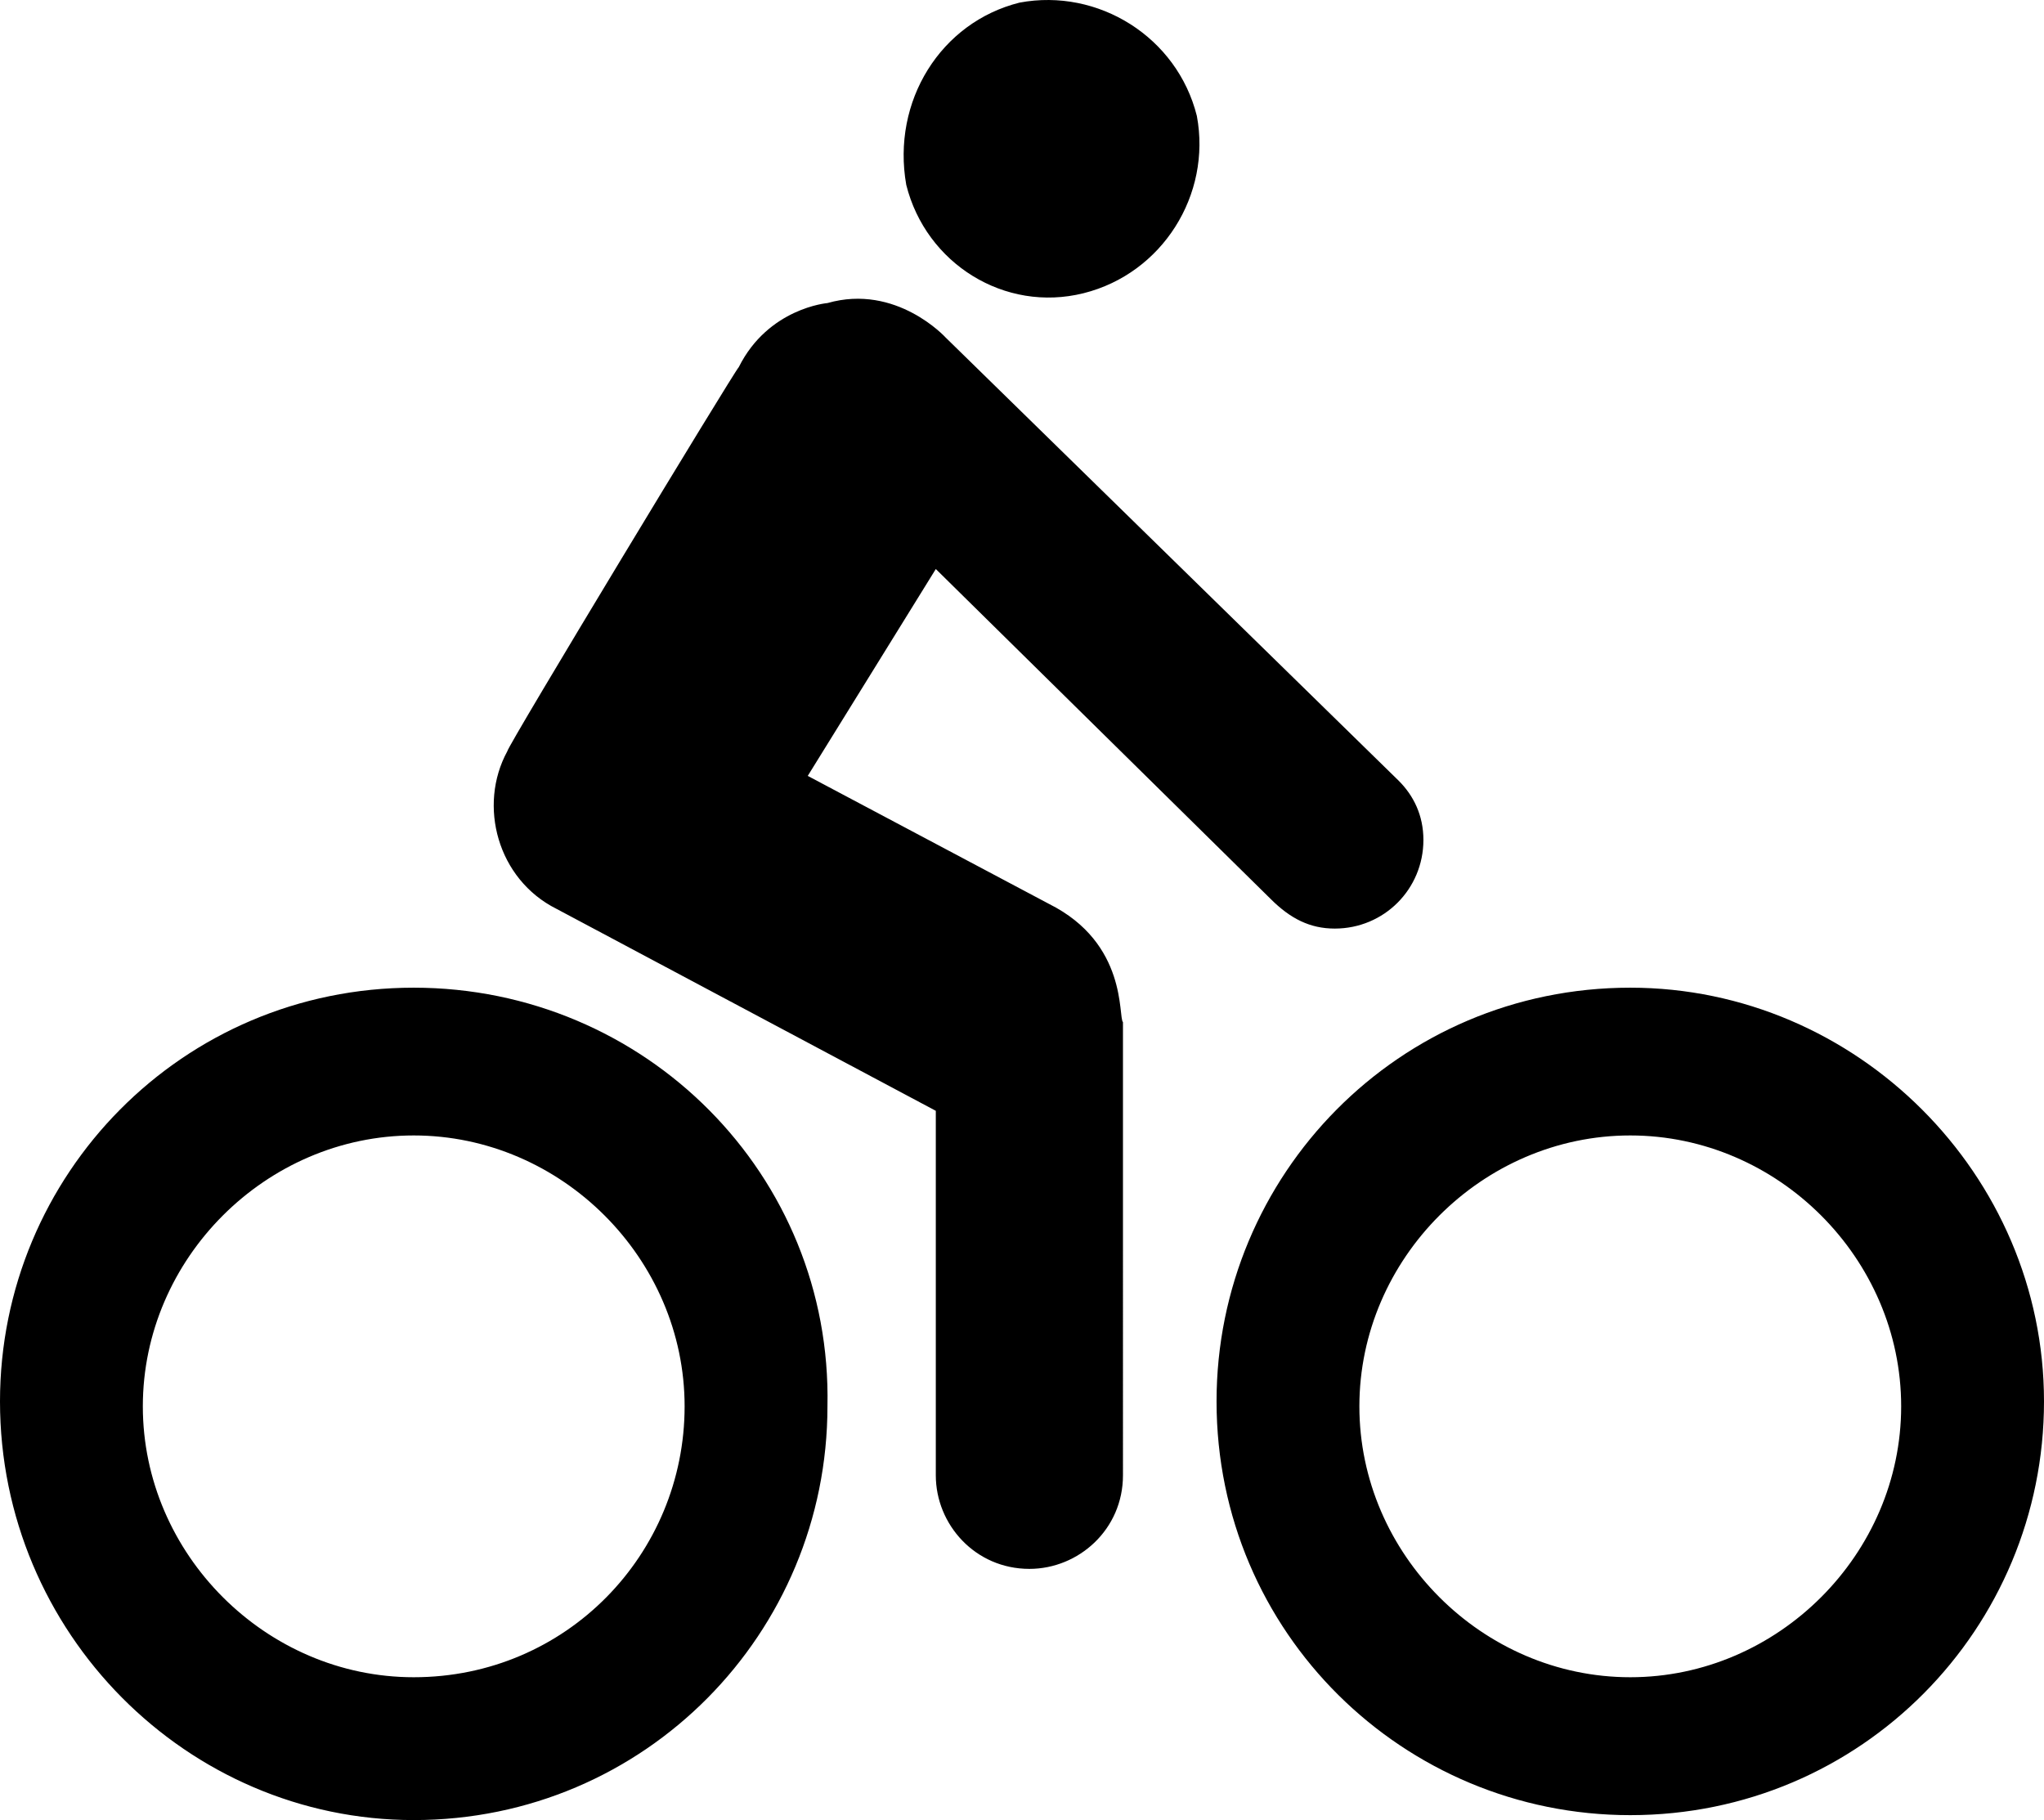 <?xml version="1.0" encoding="utf-8"?>
<!-- Generator: Adobe Illustrator 17.0.0, SVG Export Plug-In . SVG Version: 6.00 Build 0)  -->
<!DOCTYPE svg PUBLIC "-//W3C//DTD SVG 1.1//EN" "http://www.w3.org/Graphics/SVG/1.1/DTD/svg11.dtd">
<svg version="1.1" id="Layer_1" xmlns="http://www.w3.org/2000/svg" xmlns:xlink="http://www.w3.org/1999/xlink" x="0px" y="0px"
	 width="612px" height="544.946px" viewBox="0 0 612 544.946" enable-background="new 0 0 612 544.946" xml:space="preserve">
<g>
	<path d="M324.434,87.79c23.595-5.899,38.342-29.494,33.918-53.089c-5.899-23.595-29.494-38.342-53.089-33.918
		c-23.595,5.899-38.342,29.494-33.918,54.564C277.243,78.941,300.839,93.688,324.434,87.79z M314.111,270.652
		l-72.26-38.342l38.342-61.937l100.279,98.805c5.899,5.899,11.798,8.848,19.171,8.848
		c14.747,0,26.545-11.798,26.545-26.545c0-7.373-2.949-13.272-7.373-17.696l0,0L283.142,101.062
		c0,0-14.747-16.222-35.393-10.323c0,0-17.696,1.475-26.545,19.171c-1.475,1.475-69.311,113.552-69.311,115.026
		c-8.848,16.222-2.949,38.342,14.747,47.19l113.552,60.463v109.128c0,14.747,11.798,28.019,28.019,28.019
		c14.747,0,28.019-11.798,28.019-28.019V306.045C334.757,304.57,337.706,282.45,314.111,270.652z M123.875,295.722
		C54.564,295.722,0,351.761,0,419.597c0,69.311,56.039,125.349,123.875,125.349
		c69.311,0,123.875-56.038,123.875-123.875C249.224,351.761,193.185,295.722,123.875,295.722z M123.875,502.18
		c-44.241,0-81.108-36.867-81.108-81.108s36.867-81.108,81.108-81.108s81.108,36.867,81.108,81.108
		S169.59,502.18,123.875,502.18z M488.125,295.722c-69.311,0-123.875,56.038-123.875,123.875
		c0,69.311,56.038,123.875,123.875,123.875C557.436,543.472,612,487.433,612,419.597S555.962,295.722,488.125,295.722z
		 M488.125,502.18c-44.241,0-81.109-36.867-81.109-81.108s36.867-81.108,81.109-81.108s81.108,36.867,81.108,81.108
		S532.366,502.18,488.125,502.18z"/>
</g>
<g>
</g>
<g>
</g>
<g>
</g>
<g>
</g>
<g>
</g>
<g>
</g>
<g>
</g>
<g>
</g>
<g>
</g>
<g>
</g>
<g>
</g>
<g>
</g>
<g>
</g>
<g>
</g>
<g>
</g>
</svg>
